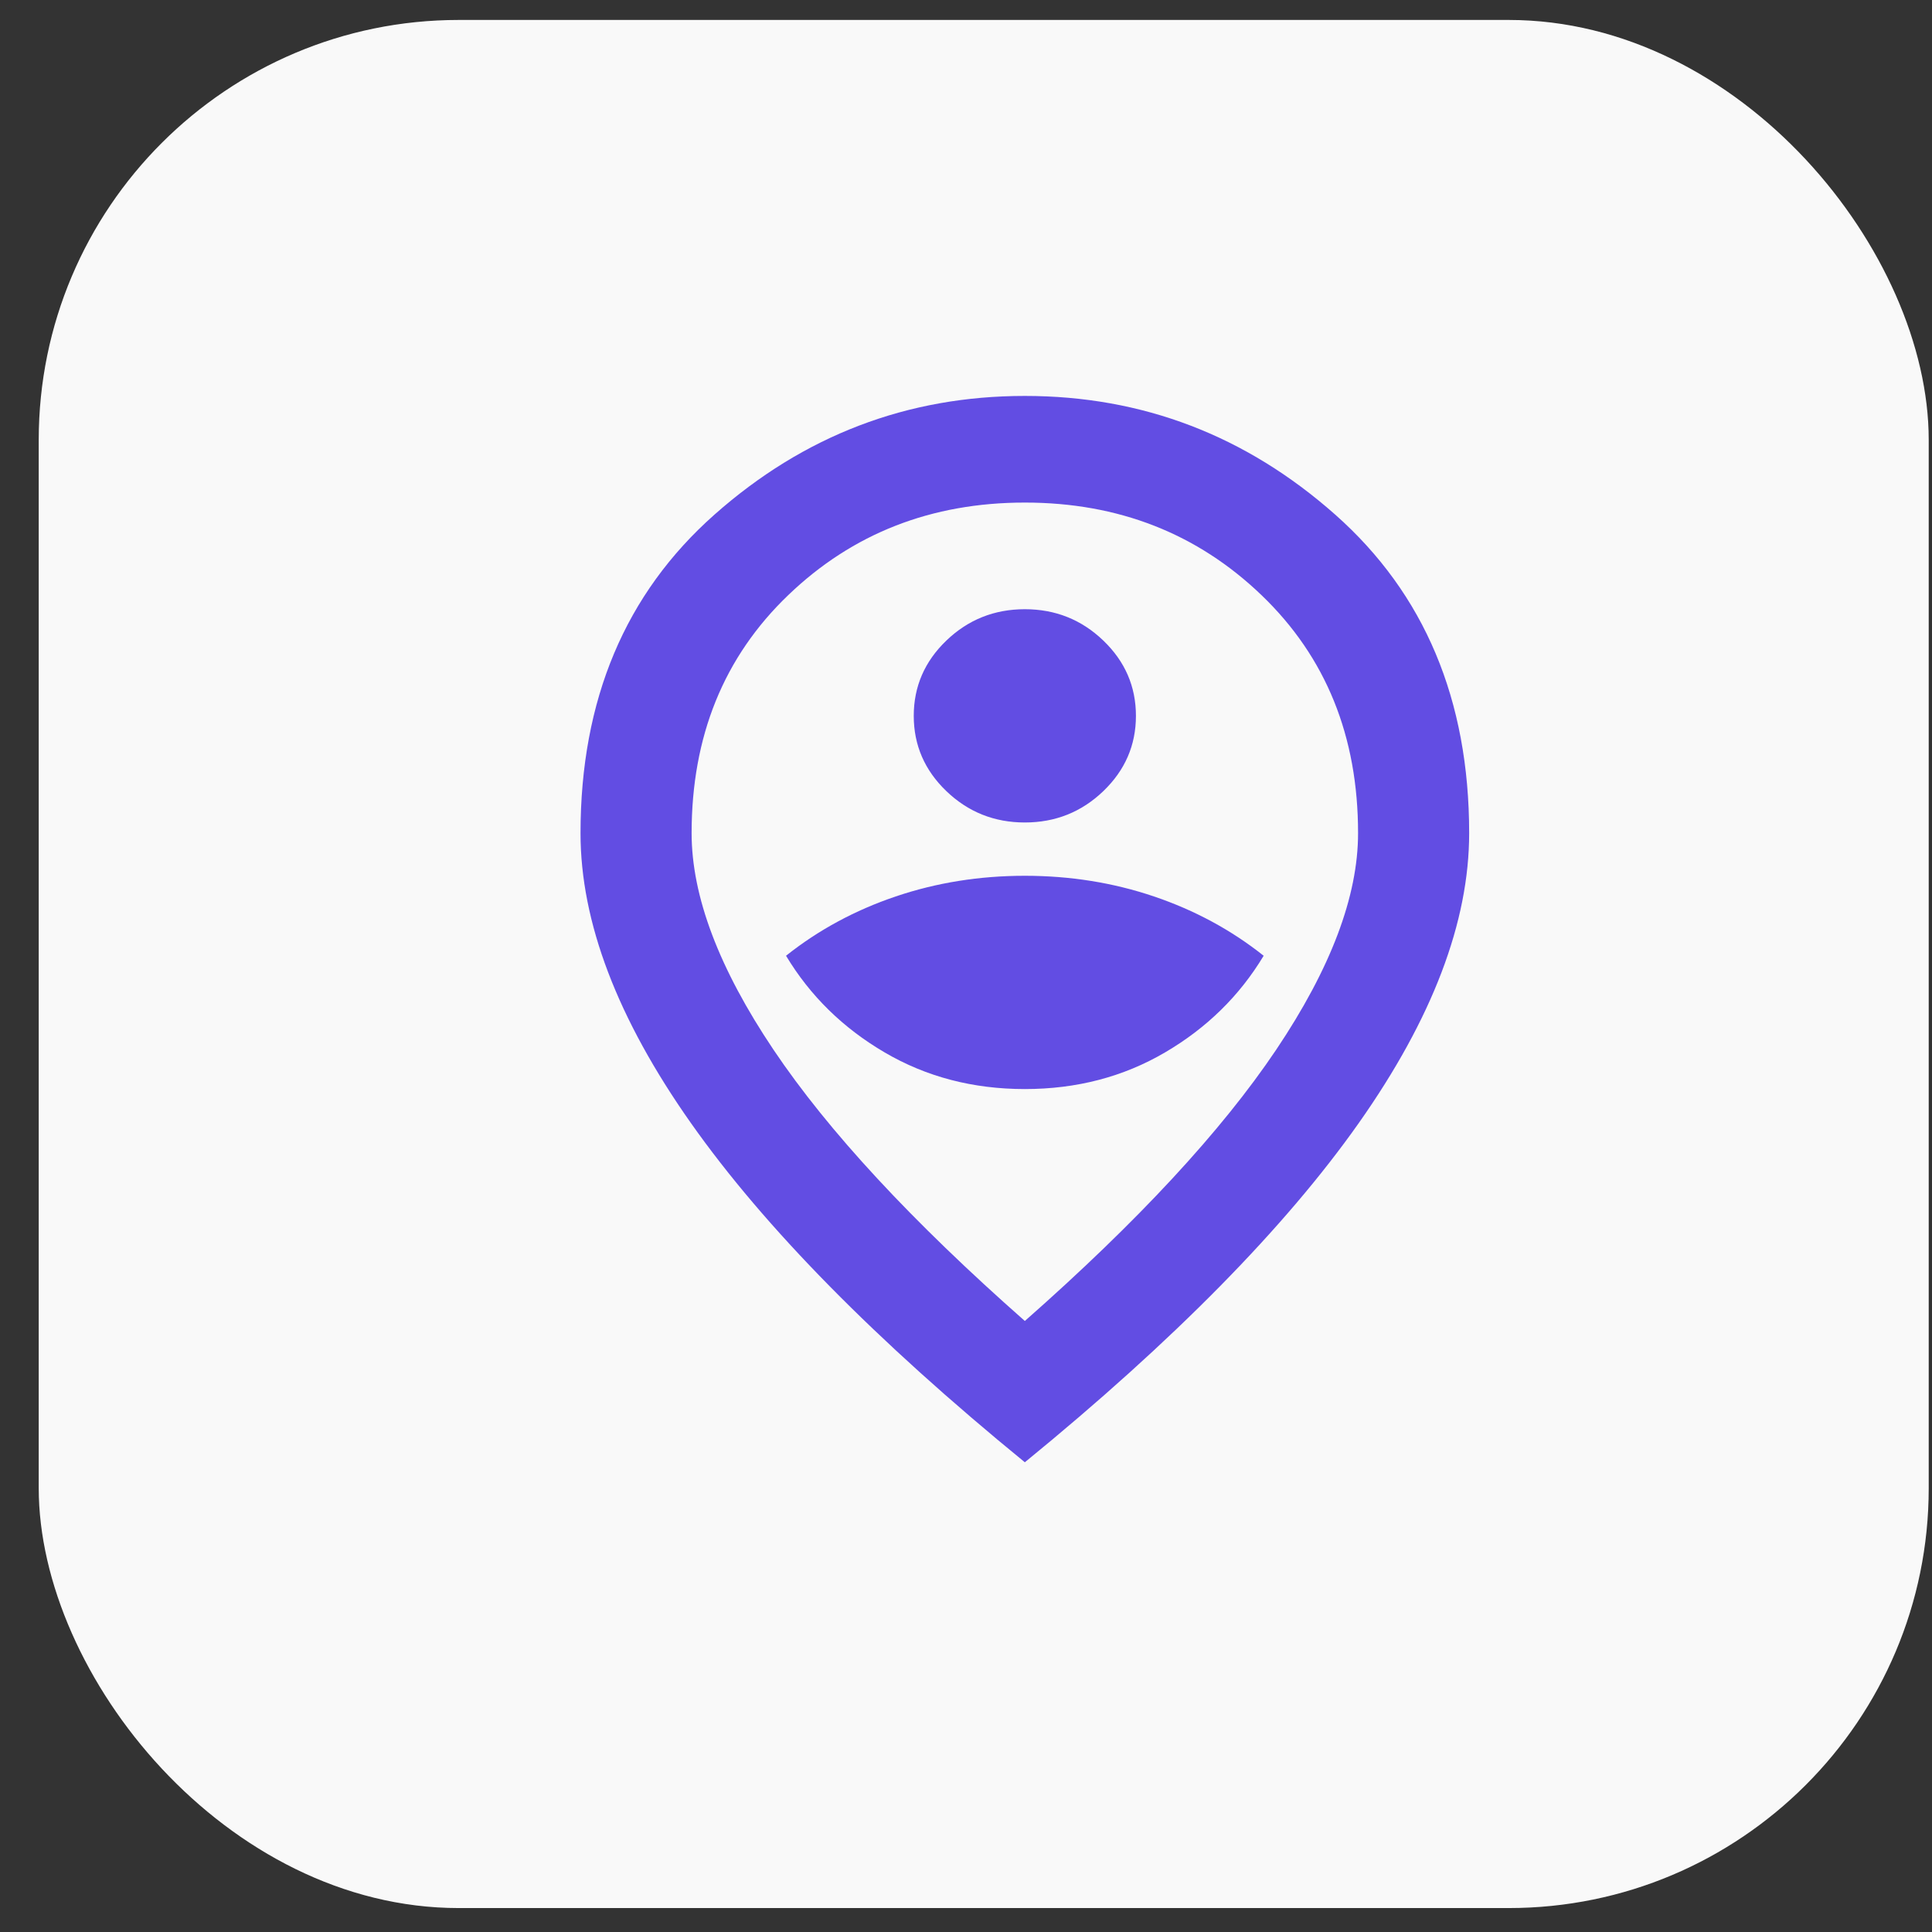 <svg width="46" height="46" viewBox="0 0 46 46" fill="none" xmlns="http://www.w3.org/2000/svg">
<rect x="0" y="0" width="46" height="46" fill="#333333" stroke="none"/>
<rect x="0.922" y="0.475" width="45" height="44.955" rx="10" fill="#F9F9F9"/>
<path d="M24.401 25.93C25.635 25.93 26.748 25.639 27.74 25.057C28.732 24.476 29.514 23.709 30.087 22.756C29.316 22.143 28.445 21.672 27.475 21.344C26.506 21.016 25.481 20.852 24.401 20.852C23.321 20.852 22.296 21.016 21.327 21.344C20.357 21.672 19.486 22.143 18.715 22.756C19.288 23.709 20.07 24.476 21.062 25.057C22.054 25.639 23.167 25.93 24.401 25.93ZM24.401 19.583C25.128 19.583 25.751 19.334 26.269 18.837C26.787 18.34 27.046 17.742 27.046 17.044C27.046 16.346 26.787 15.748 26.269 15.251C25.751 14.754 25.128 14.505 24.401 14.505C23.674 14.505 23.051 14.754 22.533 15.251C22.015 15.748 21.756 16.346 21.756 17.044C21.756 17.742 22.015 18.34 22.533 18.837C23.051 19.334 23.674 19.583 24.401 19.583ZM24.401 31.452C27.09 29.082 29.084 26.93 30.385 24.994C31.685 23.058 32.335 21.339 32.335 19.837C32.335 17.531 31.569 15.642 30.038 14.172C28.506 12.701 26.627 11.966 24.401 11.966C22.175 11.966 20.296 12.701 18.765 14.172C17.233 15.642 16.467 17.531 16.467 19.837C16.467 21.339 17.117 23.058 18.417 24.994C19.718 26.93 21.712 29.082 24.401 31.452ZM24.401 34.816C20.853 31.918 18.203 29.225 16.45 26.739C14.698 24.253 13.822 21.953 13.822 19.837C13.822 16.663 14.886 14.135 17.012 12.252C19.139 10.369 21.602 9.427 24.401 9.427C27.2 9.427 29.663 10.369 31.79 12.252C33.916 14.135 34.98 16.663 34.98 19.837C34.98 21.953 34.104 24.253 32.352 26.739C30.599 29.225 27.949 31.918 24.401 34.816Z" fill="#624DE3"/>
</svg>
